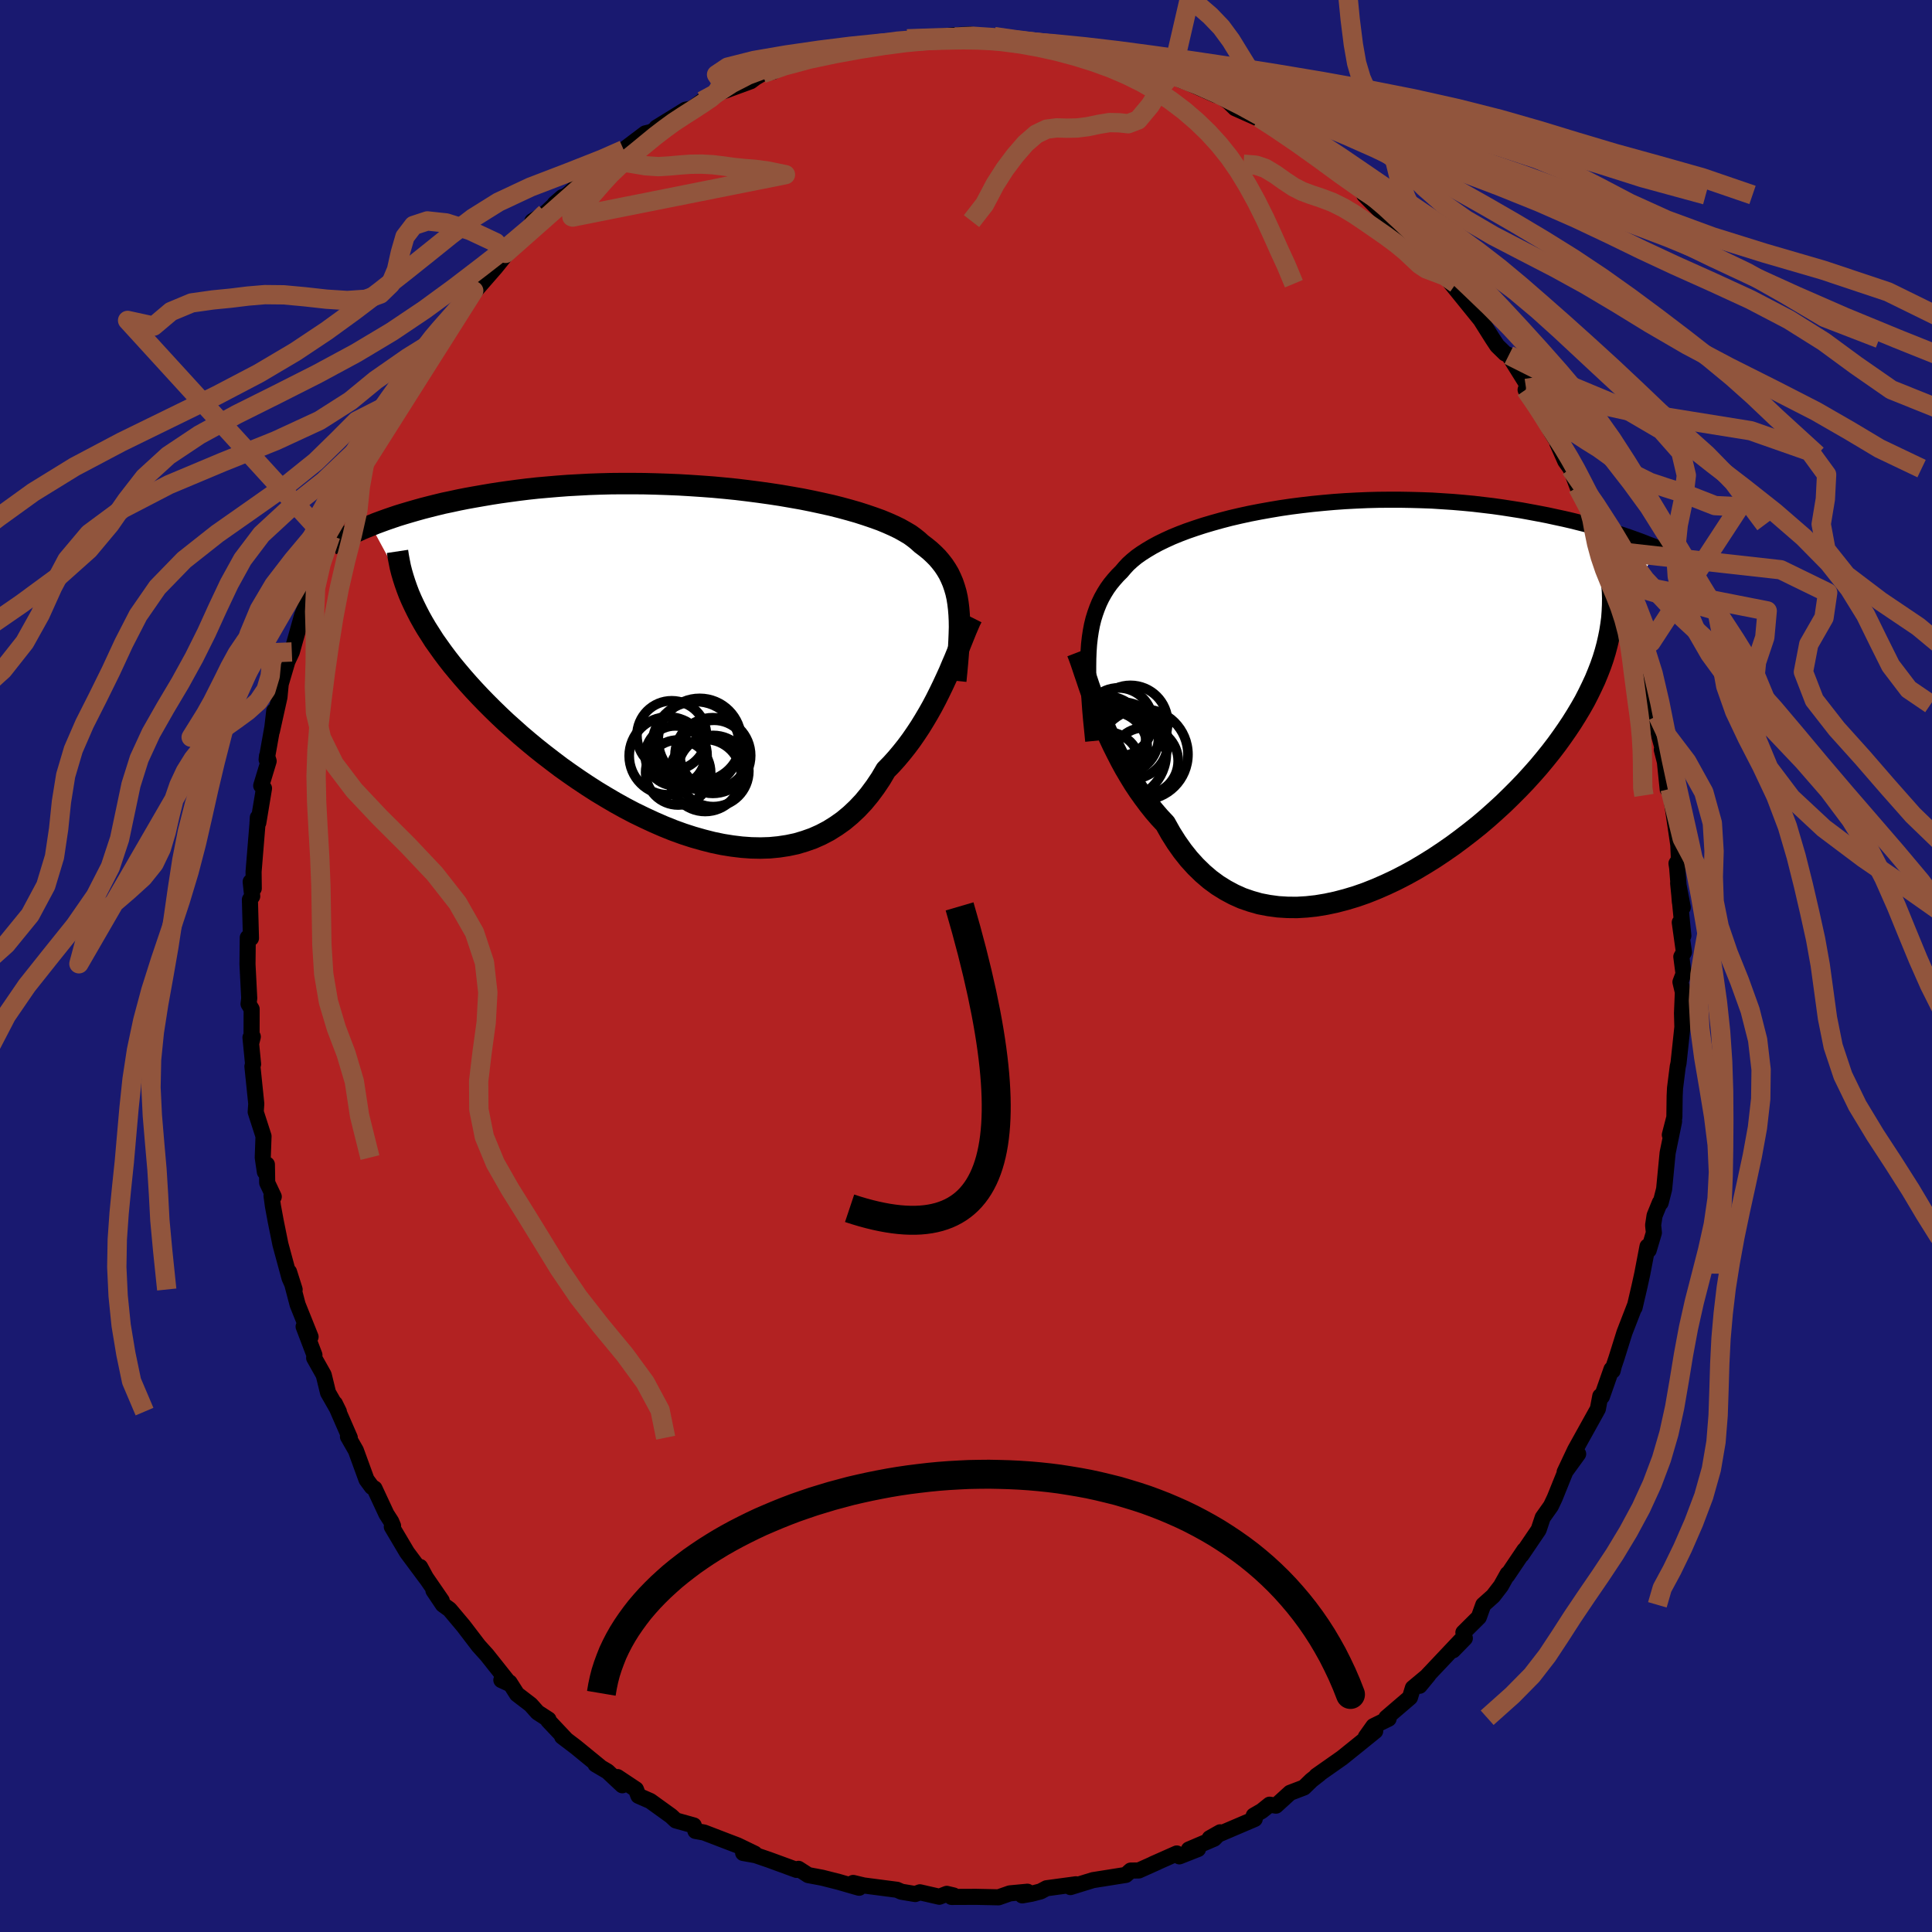 
  <svg viewBox="-100 -100 200 200" xmlns="http://www.w3.org/2000/svg" width="500" height="500" id="face-svg">
    <defs>
      <clipPath id="leftEyeClipPath">
        <polyline points="26.94,-5.37 26.87,-5.95 26.78,-6.51 26.66,-7.05 26.51,-7.56 26.34,-8.06 26.14,-8.53 25.92,-8.99 25.66,-9.43 25.38,-9.85 25.07,-10.25 24.73,-10.65 24.36,-11.02 23.96,-11.39 23.53,-11.74 23.08,-12.08 22.73,-12.4 22.33,-12.72 21.89,-13.04 21.38,-13.34 20.83,-13.65 20.23,-13.94 19.58,-14.23 18.88,-14.52 18.13,-14.79 17.34,-15.06 16.5,-15.33 15.63,-15.58 14.71,-15.83 13.76,-16.07 12.77,-16.29 11.75,-16.51 10.7,-16.72 9.62,-16.91 8.52,-17.1 7.4,-17.27 6.26,-17.43 5.1,-17.58 3.94,-17.72 2.75,-17.84 1.57,-17.95 0.37,-18.04 -0.83,-18.12 -2.02,-18.19 -3.22,-18.24 -4.41,-18.28 -5.6,-18.31 -6.77,-18.32 -7.94,-18.32 -9.09,-18.31 -10.23,-18.28 -11.35,-18.24 -12.46,-18.18 -13.55,-18.12 -14.61,-18.04 -15.66,-17.95 -16.68,-17.86 -17.69,-17.75 -18.66,-17.63 -19.62,-17.5 -20.55,-17.37 -21.45,-17.23 -22.33,-17.08 -23.19,-16.93 -24.02,-16.78 -24.83,-16.62 -25.61,-16.45 -26.38,-16.29 -27.12,-16.11 -27.84,-15.93 -28.54,-15.75 -29.22,-15.56 -29.88,-15.37 -30.52,-15.18 -31.14,-14.99 -31.73,-14.79 -32.31,-14.59 -32.86,-14.39 -33.4,-14.19 -33.91,-13.98 -29.44,-5.72 -29.15,-5.13 -28.84,-4.53 -28.5,-3.92 -28.14,-3.31 -27.75,-2.7 -27.35,-2.07 -26.91,-1.45 -26.46,-0.82 -25.98,-0.18 -25.48,0.46 -24.95,1.1 -24.4,1.75 -23.83,2.4 -23.24,3.05 -22.62,3.71 -21.98,4.37 -21.31,5.04 -20.62,5.71 -19.91,6.38 -19.16,7.05 -18.4,7.73 -17.61,8.4 -16.8,9.07 -15.97,9.73 -15.11,10.39 -14.24,11.05 -13.34,11.69 -12.43,12.32 -11.5,12.94 -10.55,13.55 -9.59,14.13 -8.62,14.7 -7.63,15.25 -6.64,15.77 -5.63,16.26 -4.62,16.73 -3.61,17.17 -2.59,17.58 -1.57,17.95 -0.55,18.28 0.47,18.57 1.49,18.83 2.5,19.04 3.5,19.2 4.49,19.32 5.47,19.39 6.43,19.41 7.39,19.38 8.32,19.29 9.24,19.15 10.14,18.96 11.01,18.7 11.86,18.4 12.69,18.03 13.49,17.61 14.27,17.12 15.02,16.59 15.74,15.99 16.43,15.34 17.09,14.64 17.71,13.89 18.31,13.08 18.88,12.23 19.41,11.33 19.97,10.76 20.51,10.16 21.03,9.54 21.54,8.9 22.03,8.24 22.5,7.56 22.95,6.88 23.38,6.18 23.8,5.47 24.2,4.76 24.58,4.04 24.94,3.32 25.29,2.6 25.62,1.89 25.94,1.19" />
      </clipPath>
      <clipPath id="rightEyeClipPath">
        <polyline points="-26.46,-4.69 -26.41,-5.41 -26.33,-6.11 -26.23,-6.77 -26.11,-7.4 -25.96,-8.01 -25.78,-8.59 -25.58,-9.15 -25.36,-9.69 -25.11,-10.21 -24.83,-10.71 -24.53,-11.19 -24.2,-11.65 -23.84,-12.09 -23.46,-12.52 -23.05,-12.93 -22.72,-13.32 -22.36,-13.71 -21.94,-14.09 -21.49,-14.46 -20.98,-14.82 -20.43,-15.17 -19.84,-15.52 -19.21,-15.86 -18.53,-16.19 -17.81,-16.52 -17.05,-16.83 -16.26,-17.13 -15.42,-17.42 -14.56,-17.7 -13.65,-17.97 -12.72,-18.23 -11.76,-18.48 -10.77,-18.71 -9.76,-18.93 -8.73,-19.13 -7.67,-19.32 -6.6,-19.5 -5.51,-19.66 -4.41,-19.8 -3.29,-19.93 -2.17,-20.04 -1.04,-20.14 0.1,-20.22 1.23,-20.28 2.37,-20.33 3.51,-20.36 4.64,-20.37 5.77,-20.37 6.89,-20.35 8,-20.32 9.1,-20.28 10.19,-20.21 11.26,-20.14 12.32,-20.05 13.37,-19.95 14.39,-19.83 15.4,-19.71 16.39,-19.57 17.36,-19.42 18.31,-19.27 19.24,-19.1 20.15,-18.93 21.03,-18.76 21.9,-18.57 22.74,-18.39 23.56,-18.2 24.36,-18 25.15,-17.8 25.92,-17.59 26.66,-17.38 27.39,-17.16 28.1,-16.94 28.79,-16.72 29.46,-16.49 30.11,-16.26 30.74,-16.03 31.35,-15.79 31.95,-15.56 32.52,-15.32 27.62,-7.44 27.51,-6.74 27.37,-6.04 27.21,-5.34 27.02,-4.63 26.8,-3.91 26.55,-3.19 26.27,-2.47 25.97,-1.74 25.63,-1.01 25.27,-0.27 24.89,0.47 24.47,1.21 24.02,1.96 23.55,2.71 23.05,3.46 22.52,4.22 21.97,4.98 21.38,5.75 20.76,6.52 20.12,7.29 19.44,8.06 18.74,8.83 18,9.6 17.24,10.36 16.46,11.12 15.64,11.87 14.81,12.61 13.95,13.34 13.06,14.05 12.15,14.75 11.23,15.43 10.28,16.09 9.32,16.73 8.34,17.34 7.35,17.93 6.35,18.48 5.34,19 4.32,19.48 3.29,19.93 2.26,20.34 1.23,20.7 0.2,21.01 -0.83,21.28 -1.86,21.5 -2.88,21.67 -3.89,21.78 -4.89,21.84 -5.88,21.83 -6.85,21.77 -7.81,21.64 -8.75,21.46 -9.66,21.2 -10.56,20.89 -11.43,20.5 -12.27,20.05 -13.09,19.54 -13.88,18.96 -14.64,18.31 -15.37,17.6 -16.07,16.83 -16.73,16 -17.36,15.11 -17.96,14.16 -18.52,13.16 -19.11,12.53 -19.68,11.87 -20.23,11.18 -20.76,10.47 -21.28,9.74 -21.77,9 -22.24,8.23 -22.7,7.45 -23.13,6.66 -23.54,5.86 -23.94,5.06 -24.32,4.25 -24.67,3.45 -25.01,2.65 -25.33,1.86" />
      </clipPath>
      <filter id="fuzzy">
        <feTurbulence id="turbulence" baseFrequency="0.05" numOctaves="3" type="noise" result="noise" />
        <feDisplacementMap in="SourceGraphic" in2="noise" scale="2" />
      </filter>
      <linearGradient id="rainbowGradient" x1="0%" y1="0%" x2="100%" y2="0%">
        <stop offset="0%" style="stop-color: rgb(167, 133, 106); stop-opacity: 1" />
        <stop offset="50%" style="stop-color: rgb(255, 215, 0); stop-opacity: 1" />
        <stop offset="100%" style="stop-color: rgb(255, 105, 180); stop-opacity: 1" />
      </linearGradient>
    </defs>
    <rect x="-100" y="-100" width="100%" height="100%" fill="rgb(25, 25, 112)" />
    <polyline id="faceContour" points="74.05,-0.96 74.28,0.81 73.96,1.66 74.21,2.71 74.12,4.89 74.16,6.32 73.76,10.06 73.68,10.41 73.4,12.64 73.36,13.45 73.33,15.66 72.86,17.48 73.3,16.09 72.63,19.36 72.27,23.1 71.91,24.51 71.83,24.49 71.28,25.84 71.13,26.83 71.21,27.61 70.67,29.42 70.55,29.03 70.01,31.85 69.72,33.17 69.21,35.36 69.26,35.12 68.16,37.96 67.34,40.58 67.07,41.38 66.94,41.9 66.82,41.75 65.83,44.57 65.66,44.53 65.41,45.85 63.05,50.1 61.97,52.39 63.37,50.51 62.05,52.33 60.94,55.08 60.55,55.9 59.7,57.1 59.28,58.36 57.51,60.97 57.8,60.47 56.03,63.1 56.07,62.93 55.37,64.18 54.57,65.22 53.55,66.13 53.09,67.41 51.49,69 51.64,69.59 50.42,70.84 51.19,69.84 47.79,73.44 46.96,74.51 47.88,73.39 46.26,74.74 45.96,75.72 43.51,77.82 43.75,77.92 42.18,78.69 41.39,79.8 42.36,79.2 40.42,80.77 38.93,81.97 36.28,83.83 36.58,83.65 35.76,84.29 34.99,85.04 33.55,85.59 32.09,86.92 31.43,86.82 30.62,87.47 29.79,87.95 29.89,88.3 25.23,90.29 26.31,89.68 25.69,90.34 23.07,91.46 24.02,91.41 22.09,92.17 21.82,91.87 19.34,92.97 19.81,92.77 17.89,93.63 17.05,93.64 16.55,94.09 13.97,94.5 13.15,94.63 10.81,95.35 11.38,95.06 8.34,95.47 7.72,95.8 6.79,96.04 5.82,96.21 6.36,95.83 4.54,96 3.37,96.41 1.03,96.36 -1.5,96.37 -1.28,96.22 -1.99,96.05 -2.76,96.35 -4.77,95.89 -5.26,96.07 -6.69,95.83 -7.14,95.63 -10.6,95.18 -11.68,94.92 -11.06,95.42 -11.32,95.35 -13.19,94.81 -14.89,94.38 -16.33,94.11 -17.34,93.46 -17.54,93.57 -20.41,92.52 -21.78,92.05 -23.07,91.82 -21.87,91.89 -23.65,91.03 -24.57,90.68 -27.12,89.7 -28.01,89.54 -28.18,88.97 -30.04,88.45 -30.53,87.99 -32.68,86.44 -33.91,85.9 -34.17,85.23 -36.08,83.96 -35.58,84.81 -37.11,83.38 -38.35,82.65 -37.92,82.87 -40.39,80.85 -41.81,79.77 -41.44,80.03 -43.25,78.11 -43.22,78 -44.35,77.27 -45.06,76.47 -46.48,75.38 -47.25,74.17 -48.1,73.92 -47.21,74.33 -49.6,71.32 -50.45,70.38 -52.03,68.31 -53.46,66.61 -54.15,66.11 -55.13,64.65 -54.27,65.7 -56.34,62.69 -56.51,62.21 -55.87,63.39 -57.87,60.7 -59.44,58.05 -59.31,57.96 -59.5,57.51 -60,56.73 -61.23,54.09 -61.51,53.92 -62.06,53.17 -63.16,50.15 -63.98,48.72 -63.79,48.83 -65.33,45.3 -64.92,46.13 -66.04,44.17 -66.49,42.33 -67.48,40.57 -67.45,40.27 -68.57,37.33 -67.85,38.39 -69.19,35.05 -70.08,31.66 -69.5,33.49 -70.03,32.29 -70.97,28.82 -71.46,26.4 -71.75,24.83 -71.89,23.79 -71.66,23.88 -72.34,22.44 -72.37,20.55 -72.58,21.32 -72.8,19.83 -72.72,17.62 -73.53,15.11 -73.47,14.26 -73.87,10.39 -73.8,10.16 -74.07,7.4 -73.83,7.32 -73.96,7.84 -73.95,4.46 -74.27,3.93 -74.2,3.34 -74.38,-0.18 -74.35,-2.94 -74.02,-2.88 -74.13,-6.87 -73.89,-7.22 -74.05,-8.72 -73.73,-8.03 -73.75,-9.76 -73.35,-14.66 -73.31,-15.37 -73.26,-14.83 -72.67,-18.39 -72.96,-18.67 -72.19,-21.21 -72.36,-21.75 -72.4,-21.37 -71.77,-24.91 -71.61,-26.4 -71.85,-24.32 -71.07,-27.83 -70.94,-29.19 -70.12,-31.97 -70.24,-31.55 -69.79,-32.51 -68.73,-36.28 -67.91,-38.37 -67.86,-38.51 -68.29,-38.09 -67.15,-41.33 -66.9,-41.31 -65.44,-45.05 -65.76,-44.55 -64.58,-47.33 -64.62,-46.8 -63.71,-49.05 -64.08,-48.93 -62.22,-52.24 -61.32,-54.15 -61.14,-55.05 -60.84,-55.48 -60.4,-56.14 -59.52,-57.52 -59.37,-58.3 -57.16,-61.05 -58.2,-59.31 -56.81,-61.96 -55.34,-63.82 -54.84,-65.11 -54.74,-64.86 -52.66,-67.38 -53.93,-66.11 -50.96,-69.9 -50.15,-71.35 -51.16,-69.5 -48.71,-72.31 -46.8,-74.68 -47.67,-73.77 -45.78,-75.33 -44.42,-77 -44.89,-77.11 -43.51,-77.96 -41.79,-79.59 -42.57,-78.91 -41.16,-79.92 -39.79,-81.18 -38.54,-82.16 -38.1,-82.23 -36.46,-83.92 -36.71,-83.42 -35.44,-84.5 -33.2,-86.19 -32.59,-86.34 -31.26,-87.14 -32.04,-86.79 -29.04,-88.64 -28.34,-88.78 -27.3,-89.55 -26.33,-89.82 -25.86,-90.34 -24.94,-90.62 -22.29,-91.59 -21.78,-91.97 -21.08,-92.38 -19.97,-92.58 -18.95,-93.27 -18.86,-93.13 -16.9,-93.91 -15.81,-93.84 -13.04,-94.79 -11.76,-94.92 -10.08,-95.18 -10.18,-95.19 -8.87,-95.41 -7.41,-95.75 -6.09,-95.98 -5.12,-96.13 -5.22,-95.98 -1.32,-96.34 -1.14,-96.17 -0.68,-96.38 0.45,-96.43 0.71,-96.17 2.92,-96.21 3.23,-95.92 5.63,-95.78 5.08,-95.94 6.37,-95.81 9.95,-95.31 9.31,-95.23 10.99,-95.12 10.81,-95.01 13.75,-94.59 14.74,-94.4 15.07,-94.31 17.97,-93.27 16.9,-93.42 19.28,-92.88 19.29,-92.81 20.96,-92.05 21.32,-92.32 22.26,-91.7 23.02,-91.43 25.88,-90.15 25.98,-90.28 27.17,-89.47 27.86,-88.8 30.19,-87.76 30.38,-87.8 32.29,-86.75 31.47,-87.03 33.56,-86.03 35.56,-84.61 36.93,-83.15 35.65,-84.1 36.71,-83.75 38.23,-82.35 39.13,-81.92 42.06,-79.23 41.23,-79.82 42.93,-78.11 43.47,-77.69 44.85,-76.41 46.63,-74.7 47.66,-73.85 47.33,-73.85 48.17,-73.03 48.48,-73.29 49.68,-71.69 50.71,-70.63 49.78,-71.21 53.61,-66.48 52.95,-67.41 54.5,-64.95 54.99,-64.21 55.8,-63.42 56.19,-63.23 58.26,-59.91 57.98,-59.79 57.93,-59.65 59.75,-56.81 58.82,-58.51 60.63,-55.21 62.04,-52.92 61.21,-54.13 62.04,-52.26 62.59,-51.49 63.32,-49.54 65.6,-45.71 64.56,-46.82 64.84,-46.4 66.2,-43.04 66.43,-42.37 66.86,-41.31 67.16,-39.86 68.05,-38.44 68.61,-36.7 68.92,-36.22 69.69,-32.51 69.66,-33.4 69.57,-32.88 70.04,-30.18 70.98,-27.24 71.61,-25.91 71.08,-27.1 71.75,-23.86 72.08,-22.66 72.03,-22.39 72.35,-21.13 72.64,-18.29 72.88,-18.34 73.74,-12.52 73.8,-11 73.55,-10.62 73.62,-10.17 73.9,-6.62 74.2,-6.06 73.72,-8.58 74.26,-3.13 73.89,-4.51 74.32,-1.43 74.05,-0.96 74.28,0.81" fill="rgb(178, 34, 34)" stroke="black" stroke-width="1.667" stroke-linejoin="round" filter="url(#fuzzy)" />
    <g transform="translate(39.15 -27.9)">
      <polyline id="rightCountour" points="-26.46,-4.69 -26.41,-5.41 -26.33,-6.11 -26.23,-6.77 -26.11,-7.4 -25.96,-8.01 -25.78,-8.59 -25.58,-9.15 -25.36,-9.69 -25.11,-10.21 -24.83,-10.71 -24.53,-11.19 -24.2,-11.65 -23.84,-12.09 -23.46,-12.52 -23.05,-12.93 -22.72,-13.32 -22.36,-13.71 -21.94,-14.09 -21.49,-14.46 -20.98,-14.82 -20.43,-15.17 -19.84,-15.52 -19.21,-15.86 -18.53,-16.19 -17.81,-16.52 -17.05,-16.83 -16.26,-17.13 -15.42,-17.42 -14.56,-17.7 -13.65,-17.97 -12.72,-18.23 -11.76,-18.48 -10.77,-18.71 -9.76,-18.93 -8.73,-19.13 -7.67,-19.32 -6.6,-19.5 -5.51,-19.66 -4.41,-19.8 -3.29,-19.93 -2.17,-20.04 -1.04,-20.14 0.1,-20.22 1.23,-20.28 2.37,-20.33 3.51,-20.36 4.64,-20.37 5.77,-20.37 6.89,-20.35 8,-20.32 9.1,-20.28 10.19,-20.21 11.26,-20.14 12.32,-20.05 13.37,-19.95 14.39,-19.83 15.4,-19.71 16.39,-19.57 17.36,-19.42 18.31,-19.27 19.24,-19.1 20.15,-18.93 21.03,-18.76 21.9,-18.57 22.74,-18.39 23.56,-18.2 24.36,-18 25.15,-17.8 25.92,-17.59 26.66,-17.38 27.39,-17.16 28.1,-16.94 28.79,-16.72 29.46,-16.49 30.11,-16.26 30.74,-16.03 31.35,-15.79 31.95,-15.56 32.52,-15.32 27.62,-7.44 27.51,-6.74 27.37,-6.04 27.21,-5.34 27.02,-4.63 26.8,-3.91 26.55,-3.19 26.27,-2.47 25.97,-1.74 25.63,-1.01 25.27,-0.27 24.89,0.47 24.47,1.21 24.02,1.96 23.55,2.71 23.05,3.46 22.52,4.22 21.97,4.98 21.38,5.75 20.76,6.52 20.12,7.29 19.44,8.06 18.74,8.83 18,9.6 17.24,10.36 16.46,11.12 15.64,11.87 14.81,12.61 13.95,13.34 13.06,14.05 12.15,14.75 11.23,15.43 10.28,16.09 9.32,16.73 8.34,17.34 7.35,17.93 6.35,18.48 5.34,19 4.32,19.48 3.29,19.93 2.26,20.34 1.23,20.7 0.2,21.01 -0.83,21.28 -1.86,21.5 -2.88,21.67 -3.89,21.78 -4.89,21.84 -5.88,21.83 -6.85,21.77 -7.81,21.64 -8.75,21.46 -9.66,21.2 -10.56,20.89 -11.43,20.5 -12.27,20.05 -13.09,19.54 -13.88,18.96 -14.64,18.31 -15.37,17.6 -16.07,16.83 -16.73,16 -17.36,15.11 -17.96,14.16 -18.52,13.16 -19.11,12.53 -19.68,11.87 -20.23,11.18 -20.76,10.47 -21.28,9.74 -21.77,9 -22.24,8.23 -22.7,7.45 -23.13,6.66 -23.54,5.86 -23.94,5.06 -24.32,4.25 -24.67,3.45 -25.01,2.65 -25.33,1.86" fill="white" stroke="white" stroke-width="0" stroke-linejoin="round" filter="url(#fuzzy)" />
    </g>
    <g transform="translate(-27.7 -31.62)">
      <polyline id="leftCountour" points="26.94,-5.37 26.87,-5.95 26.78,-6.51 26.66,-7.05 26.51,-7.56 26.34,-8.06 26.14,-8.53 25.92,-8.99 25.66,-9.43 25.38,-9.85 25.07,-10.25 24.73,-10.65 24.36,-11.02 23.96,-11.39 23.53,-11.74 23.08,-12.08 22.73,-12.4 22.33,-12.72 21.89,-13.04 21.38,-13.34 20.83,-13.65 20.23,-13.94 19.58,-14.23 18.88,-14.52 18.13,-14.79 17.34,-15.06 16.5,-15.33 15.63,-15.58 14.71,-15.83 13.76,-16.07 12.77,-16.29 11.75,-16.51 10.7,-16.72 9.62,-16.91 8.52,-17.1 7.4,-17.27 6.26,-17.43 5.1,-17.58 3.94,-17.72 2.75,-17.84 1.57,-17.95 0.37,-18.04 -0.83,-18.12 -2.02,-18.19 -3.22,-18.24 -4.41,-18.28 -5.6,-18.31 -6.77,-18.32 -7.94,-18.32 -9.09,-18.31 -10.23,-18.28 -11.35,-18.24 -12.46,-18.18 -13.55,-18.12 -14.61,-18.04 -15.66,-17.95 -16.68,-17.86 -17.69,-17.75 -18.66,-17.63 -19.62,-17.5 -20.55,-17.37 -21.45,-17.23 -22.33,-17.08 -23.19,-16.93 -24.02,-16.78 -24.83,-16.62 -25.61,-16.45 -26.38,-16.29 -27.12,-16.11 -27.84,-15.93 -28.54,-15.75 -29.22,-15.56 -29.88,-15.37 -30.52,-15.18 -31.14,-14.99 -31.73,-14.79 -32.31,-14.59 -32.86,-14.39 -33.4,-14.19 -33.91,-13.98 -29.44,-5.72 -29.15,-5.13 -28.84,-4.53 -28.5,-3.92 -28.14,-3.31 -27.75,-2.7 -27.35,-2.07 -26.91,-1.45 -26.46,-0.82 -25.98,-0.18 -25.48,0.46 -24.95,1.1 -24.4,1.75 -23.83,2.4 -23.24,3.05 -22.62,3.71 -21.98,4.37 -21.31,5.04 -20.62,5.71 -19.91,6.38 -19.16,7.05 -18.4,7.73 -17.61,8.4 -16.8,9.07 -15.97,9.73 -15.11,10.39 -14.24,11.05 -13.34,11.69 -12.43,12.32 -11.5,12.94 -10.55,13.55 -9.59,14.13 -8.62,14.7 -7.63,15.25 -6.64,15.77 -5.63,16.26 -4.62,16.73 -3.61,17.17 -2.59,17.58 -1.57,17.95 -0.55,18.28 0.47,18.57 1.49,18.83 2.5,19.04 3.5,19.2 4.49,19.32 5.47,19.39 6.43,19.41 7.39,19.38 8.32,19.29 9.24,19.15 10.14,18.96 11.01,18.7 11.86,18.4 12.69,18.03 13.49,17.61 14.27,17.12 15.02,16.59 15.74,15.99 16.43,15.34 17.09,14.64 17.71,13.89 18.31,13.08 18.88,12.23 19.41,11.33 19.97,10.76 20.51,10.16 21.03,9.54 21.54,8.9 22.03,8.24 22.5,7.56 22.95,6.88 23.38,6.18 23.8,5.47 24.2,4.76 24.58,4.04 24.94,3.32 25.29,2.6 25.62,1.89 25.94,1.19" fill="white" stroke="white" stroke-width="0" stroke-linejoin="round" filter="url(#fuzzy)" />
    </g>
    <g transform="translate(39.15 -27.9)">
      <polyline id="rightUpper" points="-25.98,4.61 -26.09,3.48 -26.2,2.4 -26.29,1.36 -26.36,0.38 -26.42,-0.57 -26.47,-1.47 -26.5,-2.33 -26.5,-3.15 -26.49,-3.94 -26.46,-4.69 -26.41,-5.41 -26.33,-6.11 -26.23,-6.77 -26.11,-7.4 -25.96,-8.01 -25.78,-8.59 -25.58,-9.15 -25.36,-9.69 -25.11,-10.21 -24.83,-10.71 -24.53,-11.19 -24.2,-11.65 -23.84,-12.09 -23.46,-12.52 -23.05,-12.93 -22.72,-13.32 -22.36,-13.71 -21.94,-14.09 -21.49,-14.46 -20.98,-14.82 -20.43,-15.17 -19.84,-15.52 -19.21,-15.86 -18.53,-16.19 -17.81,-16.52 -17.05,-16.83 -16.26,-17.13 -15.42,-17.42 -14.56,-17.7 -13.65,-17.97 -12.72,-18.23 -11.76,-18.48 -10.77,-18.71 -9.76,-18.93 -8.73,-19.13 -7.67,-19.32 -6.6,-19.5 -5.51,-19.66 -4.41,-19.8 -3.29,-19.93 -2.17,-20.04 -1.04,-20.14 0.1,-20.22 1.23,-20.28 2.37,-20.33 3.51,-20.36 4.64,-20.37 5.77,-20.37 6.89,-20.35 8,-20.32 9.1,-20.28 10.19,-20.21 11.26,-20.14 12.32,-20.05 13.37,-19.95 14.39,-19.83 15.4,-19.71 16.39,-19.57 17.36,-19.42 18.31,-19.27 19.24,-19.1 20.15,-18.93 21.03,-18.76 21.9,-18.57 22.74,-18.39 23.56,-18.2 24.36,-18 25.15,-17.8 25.92,-17.59 26.66,-17.38 27.39,-17.16 28.1,-16.94 28.79,-16.72 29.46,-16.49 30.11,-16.26 30.74,-16.03 31.35,-15.79 31.95,-15.56 32.52,-15.32 33.08,-15.09 33.61,-14.85 34.13,-14.61 34.63,-14.38 35.11,-14.14 35.58,-13.91 36.03,-13.67 36.46,-13.44 36.88,-13.2 37.27,-12.97" fill="none" stroke="black" stroke-width="1.667" stroke-linejoin="round" filter="url(#fuzzy)" />
      <polyline id="rightLower" points="-27.62,-4.56 -27.45,-4.12 -27.27,-3.62 -27.08,-3.06 -26.88,-2.46 -26.66,-1.82 -26.43,-1.13 -26.18,-0.42 -25.91,0.32 -25.63,1.08 -25.33,1.86 -25.01,2.65 -24.67,3.45 -24.32,4.25 -23.94,5.06 -23.54,5.86 -23.13,6.66 -22.7,7.45 -22.24,8.23 -21.77,9 -21.28,9.74 -20.76,10.47 -20.23,11.18 -19.68,11.87 -19.11,12.53 -18.52,13.16 -17.96,14.16 -17.36,15.11 -16.73,16 -16.07,16.83 -15.37,17.6 -14.64,18.31 -13.88,18.96 -13.09,19.54 -12.27,20.05 -11.43,20.5 -10.56,20.89 -9.66,21.2 -8.75,21.46 -7.81,21.64 -6.85,21.77 -5.88,21.83 -4.89,21.84 -3.89,21.78 -2.88,21.67 -1.86,21.5 -0.83,21.28 0.2,21.01 1.23,20.7 2.26,20.34 3.29,19.93 4.32,19.48 5.34,19 6.35,18.48 7.35,17.93 8.34,17.34 9.32,16.73 10.28,16.09 11.23,15.43 12.15,14.75 13.06,14.05 13.95,13.34 14.81,12.61 15.64,11.87 16.46,11.12 17.24,10.36 18,9.6 18.74,8.83 19.44,8.06 20.12,7.29 20.76,6.52 21.38,5.75 21.97,4.98 22.52,4.22 23.05,3.46 23.55,2.71 24.02,1.96 24.47,1.21 24.89,0.47 25.27,-0.27 25.63,-1.01 25.97,-1.74 26.27,-2.47 26.55,-3.19 26.8,-3.91 27.02,-4.63 27.21,-5.34 27.37,-6.04 27.51,-6.74 27.62,-7.44 27.71,-8.12 27.76,-8.81 27.79,-9.48 27.8,-10.16 27.78,-10.82 27.73,-11.48 27.66,-12.14 27.57,-12.79 27.45,-13.43 27.31,-14.07" fill="none" stroke="black" stroke-width="2.222" stroke-linejoin="round" filter="url(#fuzzy)" />
      <circle r="3.854" cx="-22.121" cy="2.704" stroke="black" fill="none" stroke-width="1.0" filter="url(#fuzzy)" clip-path="url(#rightEyeClipPath)" /><circle r="4.706" cx="-20.881" cy="5.994" stroke="black" fill="none" stroke-width="1.0" filter="url(#fuzzy)" clip-path="url(#rightEyeClipPath)" /><circle r="3.788" cx="-22.036" cy="4.764" stroke="black" fill="none" stroke-width="1.0" filter="url(#fuzzy)" clip-path="url(#rightEyeClipPath)" /><circle r="3.708" cx="-24.096" cy="5.269" stroke="black" fill="none" stroke-width="1.0" filter="url(#fuzzy)" clip-path="url(#rightEyeClipPath)" /><circle r="3.458" cx="-20.641" cy="6.679" stroke="black" fill="none" stroke-width="1.0" filter="url(#fuzzy)" clip-path="url(#rightEyeClipPath)" /><circle r="3.538" cx="-23.361" cy="2.649" stroke="black" fill="none" stroke-width="1.0" filter="url(#fuzzy)" clip-path="url(#rightEyeClipPath)" /><circle r="3.496" cx="-24.601" cy="7.164" stroke="black" fill="none" stroke-width="1.0" filter="url(#fuzzy)" clip-path="url(#rightEyeClipPath)" /><circle r="4.84" cx="-23.251" cy="5.879" stroke="black" fill="none" stroke-width="1.0" filter="url(#fuzzy)" clip-path="url(#rightEyeClipPath)" /><circle r="4.2" cx="-24.731" cy="4.154" stroke="black" fill="none" stroke-width="1.0" filter="url(#fuzzy)" clip-path="url(#rightEyeClipPath)" /><circle r="3.708" cx="-22.931" cy="4.299" stroke="black" fill="none" stroke-width="1.0" filter="url(#fuzzy)" clip-path="url(#rightEyeClipPath)" />
      </g>
    <g transform="translate(-27.7 -31.62)">
      <polyline id="leftUpper" points="26.64,2.1 26.73,1.19 26.81,0.33 26.88,-0.5 26.94,-1.29 26.98,-2.05 27.01,-2.77 27.03,-3.47 27.02,-4.13 26.99,-4.76 26.94,-5.37 26.87,-5.95 26.78,-6.51 26.66,-7.05 26.51,-7.56 26.34,-8.06 26.14,-8.53 25.92,-8.99 25.66,-9.43 25.38,-9.85 25.07,-10.25 24.73,-10.65 24.36,-11.02 23.96,-11.39 23.53,-11.74 23.08,-12.08 22.73,-12.4 22.33,-12.72 21.89,-13.04 21.38,-13.34 20.83,-13.65 20.23,-13.94 19.58,-14.23 18.88,-14.52 18.13,-14.79 17.34,-15.06 16.5,-15.33 15.63,-15.58 14.71,-15.83 13.76,-16.07 12.77,-16.29 11.75,-16.51 10.7,-16.72 9.62,-16.91 8.52,-17.1 7.4,-17.27 6.26,-17.43 5.1,-17.58 3.94,-17.72 2.75,-17.84 1.57,-17.95 0.37,-18.04 -0.83,-18.12 -2.02,-18.19 -3.22,-18.24 -4.41,-18.28 -5.6,-18.31 -6.77,-18.32 -7.94,-18.32 -9.09,-18.31 -10.23,-18.28 -11.35,-18.24 -12.46,-18.18 -13.55,-18.12 -14.61,-18.04 -15.66,-17.95 -16.68,-17.86 -17.69,-17.75 -18.66,-17.63 -19.62,-17.5 -20.55,-17.37 -21.45,-17.23 -22.33,-17.08 -23.19,-16.93 -24.02,-16.78 -24.83,-16.62 -25.61,-16.45 -26.38,-16.29 -27.12,-16.11 -27.84,-15.93 -28.54,-15.75 -29.22,-15.56 -29.88,-15.37 -30.52,-15.18 -31.14,-14.99 -31.73,-14.79 -32.31,-14.59 -32.86,-14.39 -33.4,-14.19 -33.91,-13.98 -34.41,-13.78 -34.89,-13.58 -35.34,-13.37 -35.79,-13.17 -36.21,-12.96 -36.61,-12.76 -37,-12.56 -37.37,-12.36 -37.73,-12.15 -38.07,-11.95" fill="none" stroke="black" stroke-width="2.222" stroke-linejoin="round" filter="url(#fuzzy)" />
      <polyline id="leftLower" points="28.31,-4.46 28.12,-4.08 27.93,-3.64 27.72,-3.15 27.51,-2.63 27.28,-2.06 27.04,-1.46 26.79,-0.83 26.52,-0.17 26.23,0.5 25.94,1.19 25.62,1.89 25.29,2.6 24.94,3.32 24.58,4.04 24.2,4.76 23.8,5.47 23.38,6.18 22.95,6.88 22.5,7.56 22.03,8.24 21.54,8.9 21.03,9.54 20.51,10.16 19.97,10.76 19.41,11.33 18.88,12.23 18.31,13.08 17.71,13.89 17.09,14.64 16.43,15.34 15.74,15.99 15.02,16.59 14.27,17.12 13.49,17.61 12.69,18.03 11.86,18.4 11.01,18.7 10.14,18.96 9.24,19.15 8.32,19.29 7.39,19.38 6.43,19.41 5.47,19.39 4.49,19.32 3.5,19.2 2.5,19.04 1.49,18.83 0.47,18.57 -0.55,18.28 -1.57,17.95 -2.59,17.58 -3.61,17.17 -4.62,16.73 -5.63,16.26 -6.64,15.77 -7.63,15.25 -8.62,14.7 -9.59,14.13 -10.55,13.55 -11.5,12.94 -12.43,12.32 -13.34,11.69 -14.24,11.05 -15.11,10.39 -15.97,9.73 -16.8,9.07 -17.61,8.4 -18.4,7.73 -19.16,7.05 -19.91,6.38 -20.62,5.71 -21.31,5.04 -21.98,4.37 -22.62,3.71 -23.24,3.05 -23.83,2.4 -24.4,1.75 -24.95,1.1 -25.48,0.46 -25.98,-0.18 -26.46,-0.82 -26.91,-1.45 -27.35,-2.07 -27.75,-2.7 -28.14,-3.31 -28.5,-3.92 -28.84,-4.53 -29.15,-5.13 -29.44,-5.72 -29.71,-6.3 -29.96,-6.88 -30.18,-7.46 -30.38,-8.03 -30.56,-8.59 -30.72,-9.14 -30.86,-9.69 -30.97,-10.24 -31.07,-10.77 -31.15,-11.3" fill="none" stroke="black" stroke-width="2.222" stroke-linejoin="round" filter="url(#fuzzy)" />
      <circle r="3.916" cx="1.492" cy="9.833" stroke="black" fill="none" stroke-width="1.0" filter="url(#fuzzy)" clip-path="url(#leftEyeClipPath)" /><circle r="3.364" cx="-2.098" cy="11.588" stroke="black" fill="none" stroke-width="1.0" filter="url(#fuzzy)" clip-path="url(#leftEyeClipPath)" /><circle r="4.296" cx="0.132" cy="8.213" stroke="black" fill="none" stroke-width="1.0" filter="url(#fuzzy)" clip-path="url(#leftEyeClipPath)" /><circle r="3.54" cx="1.622" cy="9.718" stroke="black" fill="none" stroke-width="1.0" filter="url(#fuzzy)" clip-path="url(#leftEyeClipPath)" /><circle r="3.096" cx="-2.403" cy="9.858" stroke="black" fill="none" stroke-width="1.0" filter="url(#fuzzy)" clip-path="url(#leftEyeClipPath)" /><circle r="3.602" cx="-2.763" cy="7.768" stroke="black" fill="none" stroke-width="1.0" filter="url(#fuzzy)" clip-path="url(#leftEyeClipPath)" /><circle r="3.686" cx="1.532" cy="11.438" stroke="black" fill="none" stroke-width="1.0" filter="url(#fuzzy)" clip-path="url(#leftEyeClipPath)" /><circle r="4.032" cx="-3.133" cy="9.868" stroke="black" fill="none" stroke-width="1.0" filter="url(#fuzzy)" clip-path="url(#leftEyeClipPath)" /><circle r="4.51" cx="-0.268" cy="8.753" stroke="black" fill="none" stroke-width="1.0" filter="url(#fuzzy)" clip-path="url(#leftEyeClipPath)" /><circle r="3.732" cx="0.702" cy="11.893" stroke="black" fill="none" stroke-width="1.0" filter="url(#fuzzy)" clip-path="url(#leftEyeClipPath)" />
    </g>
    <g id="hairs">
      <polyline points="-25.86,-90.34 -26.45,-89.84 -27.26,-89.29 -28.21,-88.67 -29.23,-88.02 -30.25,-87.35 -31.21,-86.65 -32.15,-85.93 -33.09,-85.16 -34.05,-84.37 -35.01,-83.59 -35.93,-82.8 -36.78,-81.99 -37.59,-81.11 -38.41,-80.17 -39.27,-79.18 -40.15,-78.26 -40.8,-77.56 -40.71,-77.53 -18.69,-81.92 -19.48,-82.08 -20.6,-82.31 -21.83,-82.47 -22.98,-82.56 -24.06,-82.67 -25.13,-82.82 -26.23,-82.95 -27.36,-83.01 -28.49,-83 -29.6,-82.92 -30.69,-82.82 -31.85,-82.75 -33.17,-82.84 -34.6,-83.08 -35.94,-83.29 -36.98,-83.13 -38.1,-82.23 -47.67,-73.77 -48.69,-74.9 -51.34,-76.14 -53.8,-76.92 -55.76,-77.13 -57.19,-76.66 -58.08,-75.49 -58.56,-73.83 -58.95,-72.07 -59.58,-70.58 -60.63,-69.56 -62.14,-69.02 -64.05,-68.89 -66.21,-69.03 -68.46,-69.28 -70.63,-69.48 -72.59,-69.5 -74.35,-69.35 -76.06,-69.14 -77.98,-68.95 -80.17,-68.64 -82.3,-67.75 -84.09,-66.24 -86.79,-66.83 -67.5,-45.72 -66.53,-47.41 -65.94,-48.52 -65.37,-49.68 -64.67,-50.96 -63.87,-52.29 -63.08,-53.57 -62.35,-54.73 -61.69,-55.78 -61.06,-56.76 -60.43,-57.71 -59.76,-58.67 -59.05,-59.66 -58.31,-60.69 -57.56,-61.77 -56.79,-62.89 -56,-64.01 -55.2,-65.05 -54.42,-65.97 -53.66,-66.83 -52.77,-67.84 -50.96,-69.9 -80.21,-23.68 -78.73,-26.06 -78.02,-27.32 -77.49,-28.37 -76.88,-29.58 -76.21,-30.94 -75.45,-32.33 -74.55,-33.66 -73.54,-34.96 -72.5,-36.25 -71.53,-37.52 -70.7,-38.72 -70,-39.85 -69.38,-40.98 -68.71,-42.17 -67.86,-43.4 -66.75,-44.54 -65.59,-45.63 -64.58,-47.33 -91.83,-0.23 -91.18,-2.65 -90.02,-4.59 -88.43,-6.32 -86.71,-7.8 -85.2,-9.17 -84.06,-10.59 -83.3,-12.17 -82.8,-13.85 -82.41,-15.56 -82,-17.2 -81.47,-18.73 -80.81,-20.14 -80.01,-21.43 -79.08,-22.6 -78.02,-23.65 -76.85,-24.61 -75.6,-25.5 -74.37,-26.4 -73.27,-27.39 -72.46,-28.59 -72.03,-30.03 -71.89,-31.48 -71.53,-32.44 -69.79,-32.51" fill="none" stroke="rgb(145, 85, 61)" stroke-width="2" stroke-linejoin="round" filter="url(#fuzzy)" /><polyline points="63.32,-49.54 64.49,-47.33 64.8,-46.21 65.01,-45.05 65.28,-43.73 65.65,-42.37 66.1,-41.04 66.62,-39.75 67.17,-38.46 67.68,-37.16 68.11,-35.85 68.46,-34.52 68.71,-33.17 68.91,-31.78 69.09,-30.34 69.28,-28.89 69.47,-27.46 69.66,-26.09 69.82,-24.79 69.93,-23.55 70,-22.33 70.03,-21.09 70.04,-19.78 70.06,-18.44 70.18,-17.66" fill="none" stroke="rgb(145, 85, 61)" stroke-width="2" stroke-linejoin="round" filter="url(#fuzzy)" /><polyline points="57.93,-59.65 59.01,-58.08 59.7,-57.01 60.42,-55.85 61.13,-54.74 61.81,-53.68 62.47,-52.58 63.14,-51.39 63.81,-50.1 64.48,-48.79 65.11,-47.5 65.7,-46.23 66.26,-44.98 66.79,-43.72 67.31,-42.44 67.84,-41.14 68.39,-39.83 68.95,-38.49 69.5,-37.13 70.02,-35.78 70.47,-34.59 70.77,-33.82 70.92,-33.52 80.09,-47.54 77.54,-47.66 75.93,-48.29 74.25,-48.95 72.47,-49.51 70.79,-50.07 69.32,-50.8 68.02,-51.71 66.78,-52.7 65.53,-53.6 64.31,-54.36 63.19,-55.09 62.25,-55.94 61.49,-57.02 60.85,-58.23 60.19,-59.3 59.25,-59.98 57.98,-59.79" fill="none" stroke="rgb(145, 85, 61)" stroke-width="2" stroke-linejoin="round" filter="url(#fuzzy)" /><polyline points="50.71,-70.63 49.58,-71.43 48.5,-71.84 47.65,-72.16 46.97,-72.61 46.3,-73.24 45.5,-73.99 44.55,-74.77 43.5,-75.55 42.41,-76.31 41.31,-77.07 40.21,-77.81 39.08,-78.49 37.93,-79.06 36.79,-79.49 35.74,-79.84 34.8,-80.19 33.92,-80.64 33,-81.25 32,-81.96 30.97,-82.58 30.01,-82.9 28.72,-83" fill="none" stroke="rgb(145, 85, 61)" stroke-width="2" stroke-linejoin="round" filter="url(#fuzzy)" /><polyline points="47.66,-73.85 47.05,-75.82 46.32,-77.91 45.51,-79.64 44.88,-81.42 44.4,-83.38 43.87,-85.37 43.18,-87.2 42.36,-88.87 41.56,-90.41 40.91,-91.89 40.44,-93.46 40.1,-95.39 39.77,-98.01 39.44,-101.39 39.43,-105.36 41.07,-110.36" fill="none" stroke="rgb(145, 85, 61)" stroke-width="2" stroke-linejoin="round" filter="url(#fuzzy)" /><polyline points="39.13,-81.92 38.17,-82.6 37.33,-83.36 36.75,-84.16 36.25,-85.12 35.62,-86.2 34.81,-87.26 33.87,-88.18 32.89,-88.99 31.93,-89.77 30.99,-90.64 30.08,-91.7 29.19,-92.96 28.32,-94.37 27.43,-95.82 26.43,-97.18 25.29,-98.37 24.12,-99.38 23.16,-100.28 21.32,-92.32 20.44,-91.29 19.06,-89.08 17.81,-87.58 16.79,-87.19 15.85,-87.29 14.84,-87.31 13.75,-87.13 12.61,-86.89 11.49,-86.75 10.41,-86.73 9.38,-86.76 8.35,-86.63 7.28,-86.12 6.17,-85.16 5.06,-83.88 4.02,-82.49 3.01,-80.91 1.93,-78.86 0.57,-77.11" fill="none" stroke="rgb(145, 85, 61)" stroke-width="2" stroke-linejoin="round" filter="url(#fuzzy)" /><polyline points="-1.14,-96.17 0.69,-96.25 2.8,-96.11 4.96,-95.88 7.21,-95.58 9.63,-95.21 12.23,-94.75 15,-94.21 17.94,-93.59 21.09,-92.91 24.48,-92.17 28.12,-91.35 31.92,-90.44 35.73,-89.46 39.4,-88.4 42.85,-87.28 46.05,-86.1 49.08,-84.86 52.11,-83.54 55.37,-82.12 59.08,-80.58 63.34,-78.93 67.98,-77.2 72.64,-75.44 76.95,-73.66 80.85,-71.79 84.66,-69.64 88.88,-67.14 94.55,-64.95" fill="none" stroke="rgb(145, 85, 61)" stroke-width="2" stroke-linejoin="round" filter="url(#fuzzy)" /><polyline points="-6.09,-95.98 -4.46,-96.04 -2.05,-96.12 0.41,-96.12 2.86,-96.02 5.41,-95.82 8.2,-95.53 11.23,-95.16 14.47,-94.7 17.84,-94.17 21.28,-93.56 24.73,-92.88 28.11,-92.12 31.32,-91.29 34.31,-90.39 37.09,-89.4 39.78,-88.34 42.6,-87.21 45.73,-86.02 49.29,-84.75 53.26,-83.4 57.46,-81.96 61.69,-80.42 65.75,-78.77 69.62,-77.04 73.38,-75.25 77.24,-73.38 81.4,-71.43 85.96,-69.36 90.97,-67.17 96.36,-64.95 101.72,-62.8 105.69,-60.85 105.58,-59.65" fill="none" stroke="rgb(145, 85, 61)" stroke-width="2" stroke-linejoin="round" filter="url(#fuzzy)" /><polyline points="72.88,-18.34 74.14,-13.18 75.96,-9.76 76.9,-6.87 76.86,-4.23 76.4,-1.69 75.98,0.88 75.82,3.59 75.97,6.47 76.37,9.46 76.89,12.52 77.39,15.55 77.76,18.51 77.89,21.35 77.75,24.1 77.36,26.77 76.77,29.42 76.09,32.07 75.4,34.75 74.79,37.47 74.28,40.21 73.83,42.95 73.36,45.68 72.77,48.37 72,51.02 71.03,53.6 69.88,56.11 68.57,58.54 67.16,60.88 65.67,63.13 64.19,65.29 62.79,67.37 61.49,69.39 60.17,71.39 58.59,73.43 56.57,75.48 53.95,77.82" fill="none" stroke="rgb(145, 85, 61)" stroke-width="2" stroke-linejoin="round" filter="url(#fuzzy)" /><polyline points="-10.08,-95.18 -9.14,-95.47 -7.09,-95.74 -4.75,-95.93 -2.3,-96.03 0.17,-96.04 2.63,-95.94 5.06,-95.75 7.49,-95.48 9.94,-95.11 12.43,-94.66 14.96,-94.13 17.53,-93.52 20.12,-92.85 22.73,-92.09 25.36,-91.26 28.04,-90.35 30.8,-89.36 33.63,-88.3 36.52,-87.17 39.42,-85.97 42.31,-84.69 45.16,-83.33 47.98,-81.88 50.83,-80.33 53.76,-78.68 56.76,-76.95 59.8,-75.14 62.82,-73.26 65.78,-71.29 68.68,-69.23 71.54,-67.11 74.35,-64.97 77,-62.9 79.36,-60.95 81.49,-59.05 83.86,-56.8 88.11,-52.92" fill="none" stroke="rgb(145, 85, 61)" stroke-width="2" stroke-linejoin="round" filter="url(#fuzzy)" /><polyline points="-21.08,-92.38 -18.84,-93.17 -16.27,-93.86 -13.53,-94.44 -10.89,-94.92 -8.48,-95.3 -6.26,-95.59 -4.17,-95.79 -2.15,-95.9 -0.17,-95.93 1.77,-95.86 3.69,-95.7 5.6,-95.45 7.5,-95.11 9.41,-94.69 11.32,-94.18 13.18,-93.6 14.98,-92.95 16.68,-92.22 18.29,-91.42 19.8,-90.54 21.23,-89.57 22.59,-88.54 23.88,-87.43 25.09,-86.26 26.21,-85.03 27.25,-83.73 28.22,-82.33 29.15,-80.8 30.07,-79.13 30.95,-77.36 31.75,-75.61 32.46,-74.02 33.14,-72.55 33.94,-70.63" fill="none" stroke="rgb(145, 85, 61)" stroke-width="2" stroke-linejoin="round" filter="url(#fuzzy)" /><polyline points="-25.86,-90.34 -25.23,-91.4 -25.82,-92.28 -24.67,-93.05 -21.94,-93.74 -18.56,-94.32 -15.17,-94.81 -11.97,-95.21 -8.93,-95.52 -5.96,-95.73 -3.01,-95.86 -0.04,-95.9 2.95,-95.85 5.97,-95.71 9.05,-95.48 12.28,-95.16 15.7,-94.76 19.38,-94.27 23.36,-93.71 27.6,-93.08 32.09,-92.37 36.76,-91.59 41.53,-90.73 46.29,-89.79 50.9,-88.76 55.25,-87.66 59.3,-86.5 63.2,-85.31 67.19,-84.12 71.51,-82.93 76.23,-81.6 81.42,-79.82" fill="none" stroke="rgb(145, 85, 61)" stroke-width="2" stroke-linejoin="round" filter="url(#fuzzy)" /><polyline points="-27.3,-89.55 -25.69,-90.43 -24.25,-91.36 -22.58,-92.22 -20.52,-92.99 -18.2,-93.68 -15.76,-94.27 -13.27,-94.77 -10.76,-95.17 -8.23,-95.48 -5.64,-95.71 -2.97,-95.84 -0.25,-95.88 2.51,-95.84 5.28,-95.7 8.09,-95.47 10.97,-95.15 13.99,-94.75 17.21,-94.27 20.67,-93.71 24.34,-93.08 28.2,-92.37 32.18,-91.6 36.21,-90.74 40.26,-89.79 44.34,-88.76 48.56,-87.66 52.99,-86.5 57.55,-85.32 61.92,-84.13 65.85,-82.93 70.04,-81.6 76.57,-79.82" fill="none" stroke="rgb(145, 85, 61)" stroke-width="2" stroke-linejoin="round" filter="url(#fuzzy)" /><polyline points="-35.44,-84.5 -37.64,-83.53 -41.16,-82.14 -45.07,-80.64 -48.4,-79.08 -51.04,-77.43 -53.36,-75.66 -55.67,-73.8 -58.1,-71.86 -60.65,-69.86 -63.33,-67.82 -66.21,-65.73 -69.44,-63.58 -73.19,-61.36 -77.54,-59.08 -82.39,-56.71 -87.44,-54.24 -92.28,-51.68 -96.55,-49.05 -100.22,-46.4 -103.64,-43.78 -107.45,-41.23 -112.05,-38.77 -117.23,-36.31 -122.1,-33.8 -124.7,-31.97" fill="none" stroke="rgb(145, 85, 61)" stroke-width="2" stroke-linejoin="round" filter="url(#fuzzy)" /><polyline points="-43.51,-77.96 -45.11,-76.43 -47.43,-74.47 -50.09,-72.4 -52.95,-70.21 -56.04,-67.95 -59.42,-65.68 -63.13,-63.46 -67.13,-61.3 -71.32,-59.18 -75.49,-57.1 -79.35,-54.99 -82.59,-52.83 -85.05,-50.58 -86.89,-48.21 -88.61,-45.73 -90.8,-43.11 -93.87,-40.37 -97.76,-37.51 -102.02,-34.57 -106.13,-31.6 -109.99,-28.73 -114.08,-26.09 -119.15,-23.73 -125.45,-21.42 -130.4,-18.67" fill="none" stroke="rgb(145, 85, 61)" stroke-width="2" stroke-linejoin="round" filter="url(#fuzzy)" /><polyline points="-54.74,-64.86 -57.8,-62.96 -61.13,-60.64 -63.72,-58.51 -66.92,-56.47 -71.44,-54.38 -76.94,-52.17 -82.51,-49.83 -87.27,-47.36 -90.78,-44.76 -93.06,-42.05 -94.55,-39.24 -95.84,-36.38 -97.44,-33.51 -99.69,-30.66 -102.77,-27.87 -106.73,-25.12 -111.54,-22.4 -117.01,-19.68 -122.8,-16.91 -128.36,-14.08 -133.11,-11.18 -136.56,-8.21 -138.52,-5.19 -139.17,-2.17 -138.97,0.83 -138.49,3.77 -138.26,6.67 -138.74,9.54 -140.3,12.44 -143.11,15.37 -146.81,18.26 -150.28,20.98 -152.54,23.43 -155.01,25.81 -160.92,28.82" fill="none" stroke="rgb(145, 85, 61)" stroke-width="2" stroke-linejoin="round" filter="url(#fuzzy)" /><polyline points="-59.37,-58.3 -63.07,-56.42 -65.04,-54.44 -67.31,-52.22 -70.27,-49.84 -73.79,-47.36 -77.51,-44.75 -80.95,-42.03 -83.7,-39.2 -85.7,-36.31 -87.19,-33.41 -88.51,-30.56 -89.88,-27.78 -91.25,-25.07 -92.41,-22.4 -93.2,-19.73 -93.64,-17 -93.93,-14.19 -94.36,-11.3 -95.26,-8.32 -96.88,-5.29 -99.37,-2.24 -102.72,0.76 -106.69,3.68 -110.72,6.49 -114.07,9.25 -116.13,12.15 -117.01,15.33 -117.71,18.53 -117.72,20.55" fill="none" stroke="rgb(145, 85, 61)" stroke-width="2" stroke-linejoin="round" filter="url(#fuzzy)" /><polyline points="-60.4,-56.14 -61.44,-54.49 -62.83,-52.22 -64.38,-49.78 -65.99,-47.27 -67.56,-44.65 -69.06,-41.9 -70.46,-39.05 -71.8,-36.14 -73.09,-33.23 -74.37,-30.37 -75.62,-27.58 -76.83,-24.86 -77.97,-22.18 -79,-19.48 -79.88,-16.72 -80.6,-13.9 -81.17,-10.99 -81.63,-8.01 -82.06,-5 -82.52,-1.98 -83.04,1 -83.57,3.94 -84.02,6.83 -84.31,9.69 -84.37,12.57 -84.23,15.47 -83.99,18.33 -83.75,21.06 -83.59,23.66 -83.45,26.31 -83.16,29.44 -82.74,33.49" fill="none" stroke="rgb(145, 85, 61)" stroke-width="2" stroke-linejoin="round" filter="url(#fuzzy)" /><polyline points="-60.84,-55.48 -62.39,-53.12 -63.8,-50.15 -65.46,-47.29 -67.51,-44.6 -69.69,-42 -71.65,-39.45 -73.15,-36.91 -74.22,-34.34 -74.99,-31.74 -75.66,-29.12 -76.33,-26.48 -77.03,-23.82 -77.72,-21.13 -78.37,-18.39 -79,-15.58 -79.66,-12.7 -80.43,-9.75 -81.34,-6.74 -82.35,-3.68 -83.4,-0.58 -84.39,2.54 -85.22,5.64 -85.87,8.71 -86.33,11.73 -86.64,14.68 -86.89,17.52 -87.13,20.27 -87.41,22.94 -87.67,25.6 -87.86,28.32 -87.91,31.17 -87.77,34.15 -87.46,37.19 -86.97,40.15 -86.38,42.98 -85.04,46.13" fill="none" stroke="rgb(145, 85, 61)" stroke-width="2" stroke-linejoin="round" filter="url(#fuzzy)" /><polyline points="-60.84,-55.48 -63.34,-53.15 -66.45,-50.19 -70.04,-47.35 -72.93,-44.68 -74.88,-42.1 -76.27,-39.58 -77.46,-37.06 -78.62,-34.51 -79.9,-31.94 -81.33,-29.34 -82.88,-26.73 -84.37,-24.11 -85.59,-21.46 -86.44,-18.76 -87.02,-16 -87.62,-13.16 -88.58,-10.25 -90.11,-7.26 -92.23,-4.2 -94.72,-1.1 -97.21,2.03 -99.34,5.14 -100.94,8.22 -102.04,11.32 -102.87,14.48 -103.62,17.64 -104.53,20.51 -105.78,22.44" fill="none" stroke="rgb(145, 85, 61)" stroke-width="2" stroke-linejoin="round" filter="url(#fuzzy)" /><polyline points="-62.22,-52.24 -62.7,-49.6 -62.95,-47.2 -63.52,-44.66 -64.22,-41.93 -64.88,-39.07 -65.44,-36.13 -65.91,-33.19 -66.32,-30.32 -66.67,-27.56 -66.98,-24.9 -67.19,-22.28 -67.28,-19.65 -67.22,-16.95 -67.07,-14.16 -66.9,-11.27 -66.78,-8.3 -66.73,-5.26 -66.68,-2.21 -66.49,0.81 -66,3.7 -65.18,6.44 -64.17,9.09 -63.32,11.95 -62.78,15.49 -61.7,19.83" fill="none" stroke="rgb(145, 85, 61)" stroke-width="2" stroke-linejoin="round" filter="url(#fuzzy)" /><polyline points="-65.76,-44.55 -66.76,-41.63 -67.33,-39.13 -67.43,-36.68 -67.36,-34.13 -67.37,-31.52 -67.45,-28.88 -67.34,-26.24 -66.72,-23.6 -65.4,-20.92 -63.33,-18.19 -60.69,-15.39 -57.8,-12.51 -55,-9.55 -52.63,-6.53 -50.88,-3.46 -49.85,-0.36 -49.5,2.75 -49.67,5.85 -50.09,8.91 -50.45,11.92 -50.43,14.85 -49.86,17.68 -48.73,20.42 -47.21,23.09 -45.54,25.76 -43.86,28.49 -42.12,31.33 -40.12,34.27 -37.77,37.27 -35.32,40.23 -33.21,43.11 -31.67,45.98 -31.09,48.83" fill="none" stroke="rgb(145, 85, 61)" stroke-width="2" stroke-linejoin="round" filter="url(#fuzzy)" /><polyline points="71.61,-25.91 72.57,-23.86 74.62,-21.16 76.38,-17.98 77.26,-14.8 77.44,-11.88 77.36,-9.23 77.45,-6.68 77.97,-4.08 78.91,-1.34 80.08,1.56 81.17,4.58 81.95,7.65 82.31,10.72 82.27,13.76 81.93,16.74 81.4,19.65 80.79,22.49 80.18,25.27 79.61,28 79.12,30.68 78.7,33.32 78.39,35.94 78.16,38.56 78.03,41.17 77.95,43.82 77.86,46.51 77.64,49.27 77.16,52.08 76.37,54.89 75.33,57.64 74.2,60.23 73.09,62.52 72.07,64.41 71.57,66.13" fill="none" stroke="rgb(145, 85, 61)" stroke-width="2" stroke-linejoin="round" filter="url(#fuzzy)" /><polyline points="68.92,-36.22 70.17,-33.33 71.13,-30.27 71.82,-27.3 72.4,-24.4 73,-21.43 73.65,-18.4 74.32,-15.4 74.96,-12.54 75.53,-9.86 76.03,-7.3 76.47,-4.75 76.92,-2.08 77.37,0.75 77.79,3.73 78.12,6.81 78.33,9.9 78.43,12.95 78.45,15.94 78.43,18.88 78.38,21.76 78.27,24.53 78.1,27.1 77.86,29.49 77.85,31.85" fill="none" stroke="rgb(145, 85, 61)" stroke-width="2" stroke-linejoin="round" filter="url(#fuzzy)" /><polyline points="67.16,-39.86 82.94,-36.76 82.69,-34.01 81.83,-31.45 81.58,-28.9 81.51,-26.25 81.87,-23.45 83.1,-20.49 85.43,-17.4 88.8,-14.26 92.91,-11.17 97.27,-8.18 101.33,-5.32 104.58,-2.54 106.68,0.2 107.53,2.97 107.26,5.81 106.19,8.74 104.71,11.74 103.29,14.75 102.35,17.72 102.2,20.59 102.99,23.35 104.68,26 107.08,28.6 109.91,31.2 112.84,33.87 115.51,36.62 117.57,39.41 118.77,42.17 119.31,44.89 119.76,47.7 120.23,50.57 120.22,52.33" fill="none" stroke="rgb(145, 85, 61)" stroke-width="2" stroke-linejoin="round" filter="url(#fuzzy)" /><polyline points="67.16,-39.86 77.74,-36.78 78.27,-34.05 78.19,-31.51 78.65,-28.97 79.57,-26.36 80.88,-23.59 82.39,-20.66 83.84,-17.58 85.03,-14.44 85.94,-11.34 86.69,-8.35 87.35,-5.5 87.95,-2.78 88.43,-0.1 88.8,2.6 89.18,5.39 89.77,8.32 90.78,11.35 92.28,14.44 94.13,17.5 96.05,20.44 97.79,23.18 99.27,25.67 100.71,27.97 102.59,30.26 105.12,32.73 107.03,35.12" fill="none" stroke="rgb(145, 85, 61)" stroke-width="2" stroke-linejoin="round" filter="url(#fuzzy)" /><polyline points="66.2,-43.04 84.34,-41.02 89.2,-38.65 88.82,-36.06 87.24,-33.3 86.69,-30.44 87.82,-27.52 90.13,-24.56 92.82,-21.57 95.42,-18.57 98.03,-15.62 100.99,-12.76 104.43,-10.03 108.04,-7.36 111.2,-4.7 113.36,-1.97 114.47,0.88 115.12,3.85 116.25,6.9 118.79,9.97 123.14,13.03 128.92,16.03 135.07,18.97 140.28,21.84 143.65,24.61 145.15,27.31 145.59,29.95 145.83,32.62 146.06,35.39 145.96,38.29 144.21,41.38" fill="none" stroke="rgb(145, 85, 61)" stroke-width="2" stroke-linejoin="round" filter="url(#fuzzy)" /><polyline points="62.59,-51.49 65.21,-47.72 66.84,-45.19 68.35,-42.66 70.32,-39.99 72.86,-37.28 75.74,-34.6 78.6,-31.96 81.23,-29.32 83.64,-26.64 85.99,-23.86 88.42,-20.95 90.99,-17.93 93.66,-14.84 96.32,-11.76 98.84,-8.76 100.97,-5.9 102.41,-3.15 102.99,-0.48 102.82,2.2 102.44,4.97 102.68,7.89 104.19,10.96 107.02,14.12 110.46,17.3 113.52,20.41 115.78,23.3 117.75,25.76 119.09,27.61" fill="none" stroke="rgb(145, 85, 61)" stroke-width="2" stroke-linejoin="round" filter="url(#fuzzy)" /><polyline points="57.98,-59.79 68.87,-57.4 81.24,-55.41 87.34,-53.27 89.09,-50.87 88.96,-48.34 88.53,-45.74 89.02,-43.1 91.13,-40.45 94.65,-37.78 98.58,-35.13 101.75,-32.5 103.61,-29.87 104.56,-27.22 105.7,-24.48 108.05,-21.63 112.04,-18.62 117.19,-15.5 122.51,-12.32 127.03,-9.22 130.36,-6.29 133.02,-3.62 136.38,-1.21 141.97,1.05 149.77,3.4 155.01,6.32" fill="none" stroke="rgb(145, 85, 61)" stroke-width="2" stroke-linejoin="round" filter="url(#fuzzy)" /><polyline points="56.19,-63.23 62.28,-60.18 68.2,-57.71 71.99,-55.49 74,-53.21 74.57,-50.8 74.27,-48.26 73.73,-45.66 73.45,-43.01 73.63,-40.33 74.32,-37.65 75.45,-34.98 76.99,-32.31 78.95,-29.63 81.3,-26.9 83.95,-24.1 86.7,-21.2 89.31,-18.2 91.6,-15.14 93.5,-12.07 95.04,-9.07 96.32,-6.17 97.45,-3.4 98.56,-0.71 99.75,1.98 101.14,4.75 102.75,7.67 104.45,10.76 105.97,13.96 107.11,17.2 107.98,20.41 108.75,23.5 108.96,25.84" fill="none" stroke="rgb(145, 85, 61)" stroke-width="2" stroke-linejoin="round" filter="url(#fuzzy)" /><polyline points="30.38,-87.8 32.31,-86.65 34.49,-85.23 36.77,-83.7 39.1,-82.04 41.34,-80.31 43.38,-78.58 45.22,-76.88 46.93,-75.24 48.62,-73.62 50.36,-71.95 52.23,-70.17 54.24,-68.24 56.33,-66.13 58.39,-63.91 60.32,-61.62 62.06,-59.33 63.65,-57.08 65.23,-54.83 66.96,-52.52 68.86,-50.08 70.7,-47.56 72.21,-45.15 73.99,-42.37" fill="none" stroke="rgb(145, 85, 61)" stroke-width="2" stroke-linejoin="round" filter="url(#fuzzy)" /><polyline points="30.38,-87.8 32.16,-86.64 34.28,-85.2 36.45,-83.65 38.75,-81.97 41.21,-80.23 43.82,-78.49 46.51,-76.78 49.22,-75.12 51.88,-73.45 54.42,-71.73 56.86,-69.89 59.22,-67.91 61.57,-65.79 63.95,-63.57 66.39,-61.3 68.89,-58.99 71.51,-56.67 74.32,-54.33 77.34,-51.95 80.53,-49.5 83.72,-46.98 86.71,-44.39 89.32,-41.74 91.45,-39.05 93.13,-36.33 94.44,-33.66 95.72,-31.09 97.58,-28.65 99.86,-27.1" fill="none" stroke="rgb(145, 85, 61)" stroke-width="2" stroke-linejoin="round" filter="url(#fuzzy)" /><polyline points="16.9,-93.42 20.17,-92.83 22.39,-92.13 24.73,-91.25 27.68,-90.24 31.24,-89.14 35.05,-87.95 38.65,-86.68 41.67,-85.3 43.98,-83.83 45.79,-82.25 47.46,-80.61 49.37,-78.93 51.75,-77.25 54.59,-75.59 57.75,-73.95 61,-72.27 64.2,-70.51 67.4,-68.61 70.79,-66.53 74.64,-64.29 79.02,-61.97 83.66,-59.64 87.99,-57.42 91.5,-55.4 94.56,-53.57 98.92,-51.49" fill="none" stroke="rgb(145, 85, 61)" stroke-width="2" stroke-linejoin="round" filter="url(#fuzzy)" /><polyline points="15.07,-94.31 17.15,-93.54 19.44,-92.85 21.72,-92.08 24,-91.19 26.26,-90.18 28.49,-89.06 30.68,-87.86 32.82,-86.56 34.96,-85.16 37.11,-83.67 39.31,-82.09 41.54,-80.44 43.76,-78.77 45.91,-77.08 47.97,-75.39 49.92,-73.66 51.79,-71.89 53.63,-70.03 55.5,-68.06 57.43,-65.98 59.42,-63.79 61.42,-61.53 63.36,-59.24 65.17,-56.91 66.84,-54.56 68.39,-52.16 69.9,-49.71 71.42,-47.19 72.99,-44.59 74.59,-41.93 76.21,-39.2 77.9,-36.45 79.66,-33.75 81.34,-31.04 82.91,-27.24" fill="none" stroke="rgb(145, 85, 61)" stroke-width="2" stroke-linejoin="round" filter="url(#fuzzy)" /><polyline points="15.07,-94.31 17.91,-93.55 20.12,-92.87 22.39,-92.12 24.91,-91.25 27.77,-90.26 30.97,-89.18 34.5,-88.01 38.31,-86.75 42.33,-85.4 46.53,-83.94 50.86,-82.38 55.2,-80.74 59.37,-79.06 63.19,-77.38 66.66,-75.74 69.97,-74.13 73.42,-72.52 77.19,-70.83 81.21,-68.98 85.19,-66.9 88.81,-64.63 92.09,-62.22 95.79,-59.65 102.86,-56.81" fill="none" stroke="rgb(145, 85, 61)" stroke-width="2" stroke-linejoin="round" filter="url(#fuzzy)" /><polyline points="10.99,-95.12 13.24,-94.65 15.24,-94.12 17.36,-93.52 19.66,-92.84 22.06,-92.07 24.5,-91.19 26.94,-90.21 29.37,-89.13 31.76,-87.95 34.1,-86.68 36.37,-85.31 38.63,-83.84 40.92,-82.28 43.3,-80.65 45.76,-78.99 48.25,-77.31 50.69,-75.65 53,-73.97 55.2,-72.27 57.35,-70.48 59.57,-68.55 61.92,-66.48 64.39,-64.26 66.91,-61.96 69.37,-59.65 71.74,-57.39 74.13,-55.21 76.67,-52.94 79.44,-50.1 82.72,-45.71" fill="none" stroke="rgb(145, 85, 61)" stroke-width="2" stroke-linejoin="round" filter="url(#fuzzy)" /><polyline points="2.92,-96.21 5.09,-95.9 7.28,-95.62 10.27,-95.25 14.08,-94.79 18.18,-94.23 22.02,-93.61 25.41,-92.92 28.48,-92.18 31.48,-91.36 34.64,-90.46 38.08,-89.47 41.91,-88.41 46.12,-87.29 50.6,-86.11 55.04,-84.88 59.06,-83.57 62.49,-82.17 65.52,-80.63 68.68,-78.97 72.52,-77.23 77.25,-75.49 82.7,-73.79 88.74,-72.03 95.44,-69.79 102.18,-66.48" fill="none" stroke="rgb(145, 85, 61)" stroke-width="2" stroke-linejoin="round" filter="url(#fuzzy)" />
    </g>
    
        <g id="lineNose">
        <path d="M -12.05,25.08 Q 10.72, 32.685 -0.665, -6.172" fill="none" stroke="black" stroke-width="3" stroke-linejoin="round" filter="url(#fuzzy)"></path>
        </g>
      
    <g id="mouth">
      <polyline points="-37.75,75.29 -37.63,74.58 -37.48,73.87 -37.3,73.17 -37.08,72.48 -36.83,71.8 -36.56,71.12 -36.25,70.46 -35.91,69.8 -35.54,69.15 -35.14,68.51 -34.71,67.88 -34.26,67.26 -33.78,66.64 -33.27,66.04 -32.74,65.45 -32.18,64.87 -31.6,64.3 -30.99,63.74 -30.37,63.19 -29.71,62.65 -29.04,62.13 -28.35,61.61 -27.63,61.11 -26.9,60.62 -26.14,60.14 -25.37,59.67 -24.58,59.22 -23.77,58.78 -22.95,58.36 -22.1,57.94 -21.25,57.54 -20.37,57.16 -19.49,56.79 -18.59,56.43 -17.67,56.08 -16.75,55.76 -15.81,55.44 -14.86,55.15 -13.9,54.86 -12.93,54.6 -11.96,54.34 -10.97,54.11 -9.97,53.89 -8.97,53.69 -7.96,53.5 -6.94,53.33 -5.92,53.18 -4.89,53.05 -3.86,52.93 -2.83,52.83 -1.79,52.75 -0.75,52.69 0.29,52.64 1.33,52.62 2.38,52.61 3.42,52.63 4.46,52.66 5.51,52.71 6.55,52.78 7.58,52.87 8.62,52.98 9.65,53.11 10.67,53.27 11.69,53.44 12.71,53.63 13.72,53.85 14.72,54.09 15.72,54.34 16.7,54.63 17.68,54.93 18.65,55.25 19.6,55.6 20.55,55.97 21.49,56.37 22.41,56.78 23.32,57.22 24.22,57.69 25.11,58.18 25.98,58.69 26.83,59.23 27.67,59.79 28.49,60.37 29.3,60.98 30.09,61.62 30.86,62.28 31.61,62.97 32.34,63.68 33.05,64.42 33.74,65.19 34.41,65.98 35.06,66.8 35.69,67.65 36.29,68.52 36.87,69.42 37.42,70.35 37.95,71.3 38.45,72.29 38.93,73.3 39.38,74.34 39.8,75.41 39.38,74.34 38.93,73.3 38.45,72.29 37.95,71.3 37.42,70.35 36.87,69.42 36.29,68.52 35.69,67.65 35.06,66.8 34.41,65.98 33.74,65.19 33.05,64.42 32.34,63.68 31.61,62.97 30.86,62.28 30.09,61.62 29.3,60.98 28.49,60.37 27.67,59.79 26.83,59.23 25.98,58.69 25.11,58.18 24.22,57.69 23.32,57.22 22.41,56.78 21.49,56.37 20.55,55.97 19.6,55.6 18.65,55.25 17.68,54.93 16.7,54.63 15.72,54.34 14.72,54.09 13.72,53.85 12.71,53.63 11.69,53.44 10.67,53.27 9.65,53.11 8.62,52.98 7.58,52.87 6.55,52.78 5.51,52.71 4.46,52.66 3.42,52.63 2.38,52.61 1.33,52.62 0.29,52.64 -0.75,52.69 -1.79,52.75 -2.83,52.83 -3.86,52.93 -4.89,53.05 -5.92,53.18 -6.94,53.33 -7.96,53.5 -8.97,53.69 -9.97,53.89 -10.97,54.11 -11.96,54.34 -12.93,54.6 -13.9,54.86 -14.86,55.15 -15.81,55.44 -16.75,55.76 -17.67,56.08 -18.59,56.43 -19.49,56.79 -20.37,57.16 -21.25,57.54 -22.1,57.94 -22.95,58.36 -23.77,58.78 -24.58,59.22 -25.37,59.67 -26.14,60.14 -26.9,60.62 -27.63,61.11 -28.35,61.61 -29.04,62.13 -29.71,62.65 -30.37,63.19 -30.99,63.74 -31.6,64.3 -32.18,64.87 -32.74,65.45 -33.27,66.04 -33.78,66.64 -34.26,67.26 -34.71,67.88 -35.14,68.51 -35.54,69.15 -35.91,69.8 -36.25,70.46 -36.56,71.12 -36.83,71.8 -37.08,72.48 -37.3,73.17 -37.48,73.87 -37.63,74.58" fill="rgb(215,127,140)" stroke="black" stroke-width="3" stroke-linejoin="round" filter="url(#fuzzy)" />
    </g>
  </svg>
  